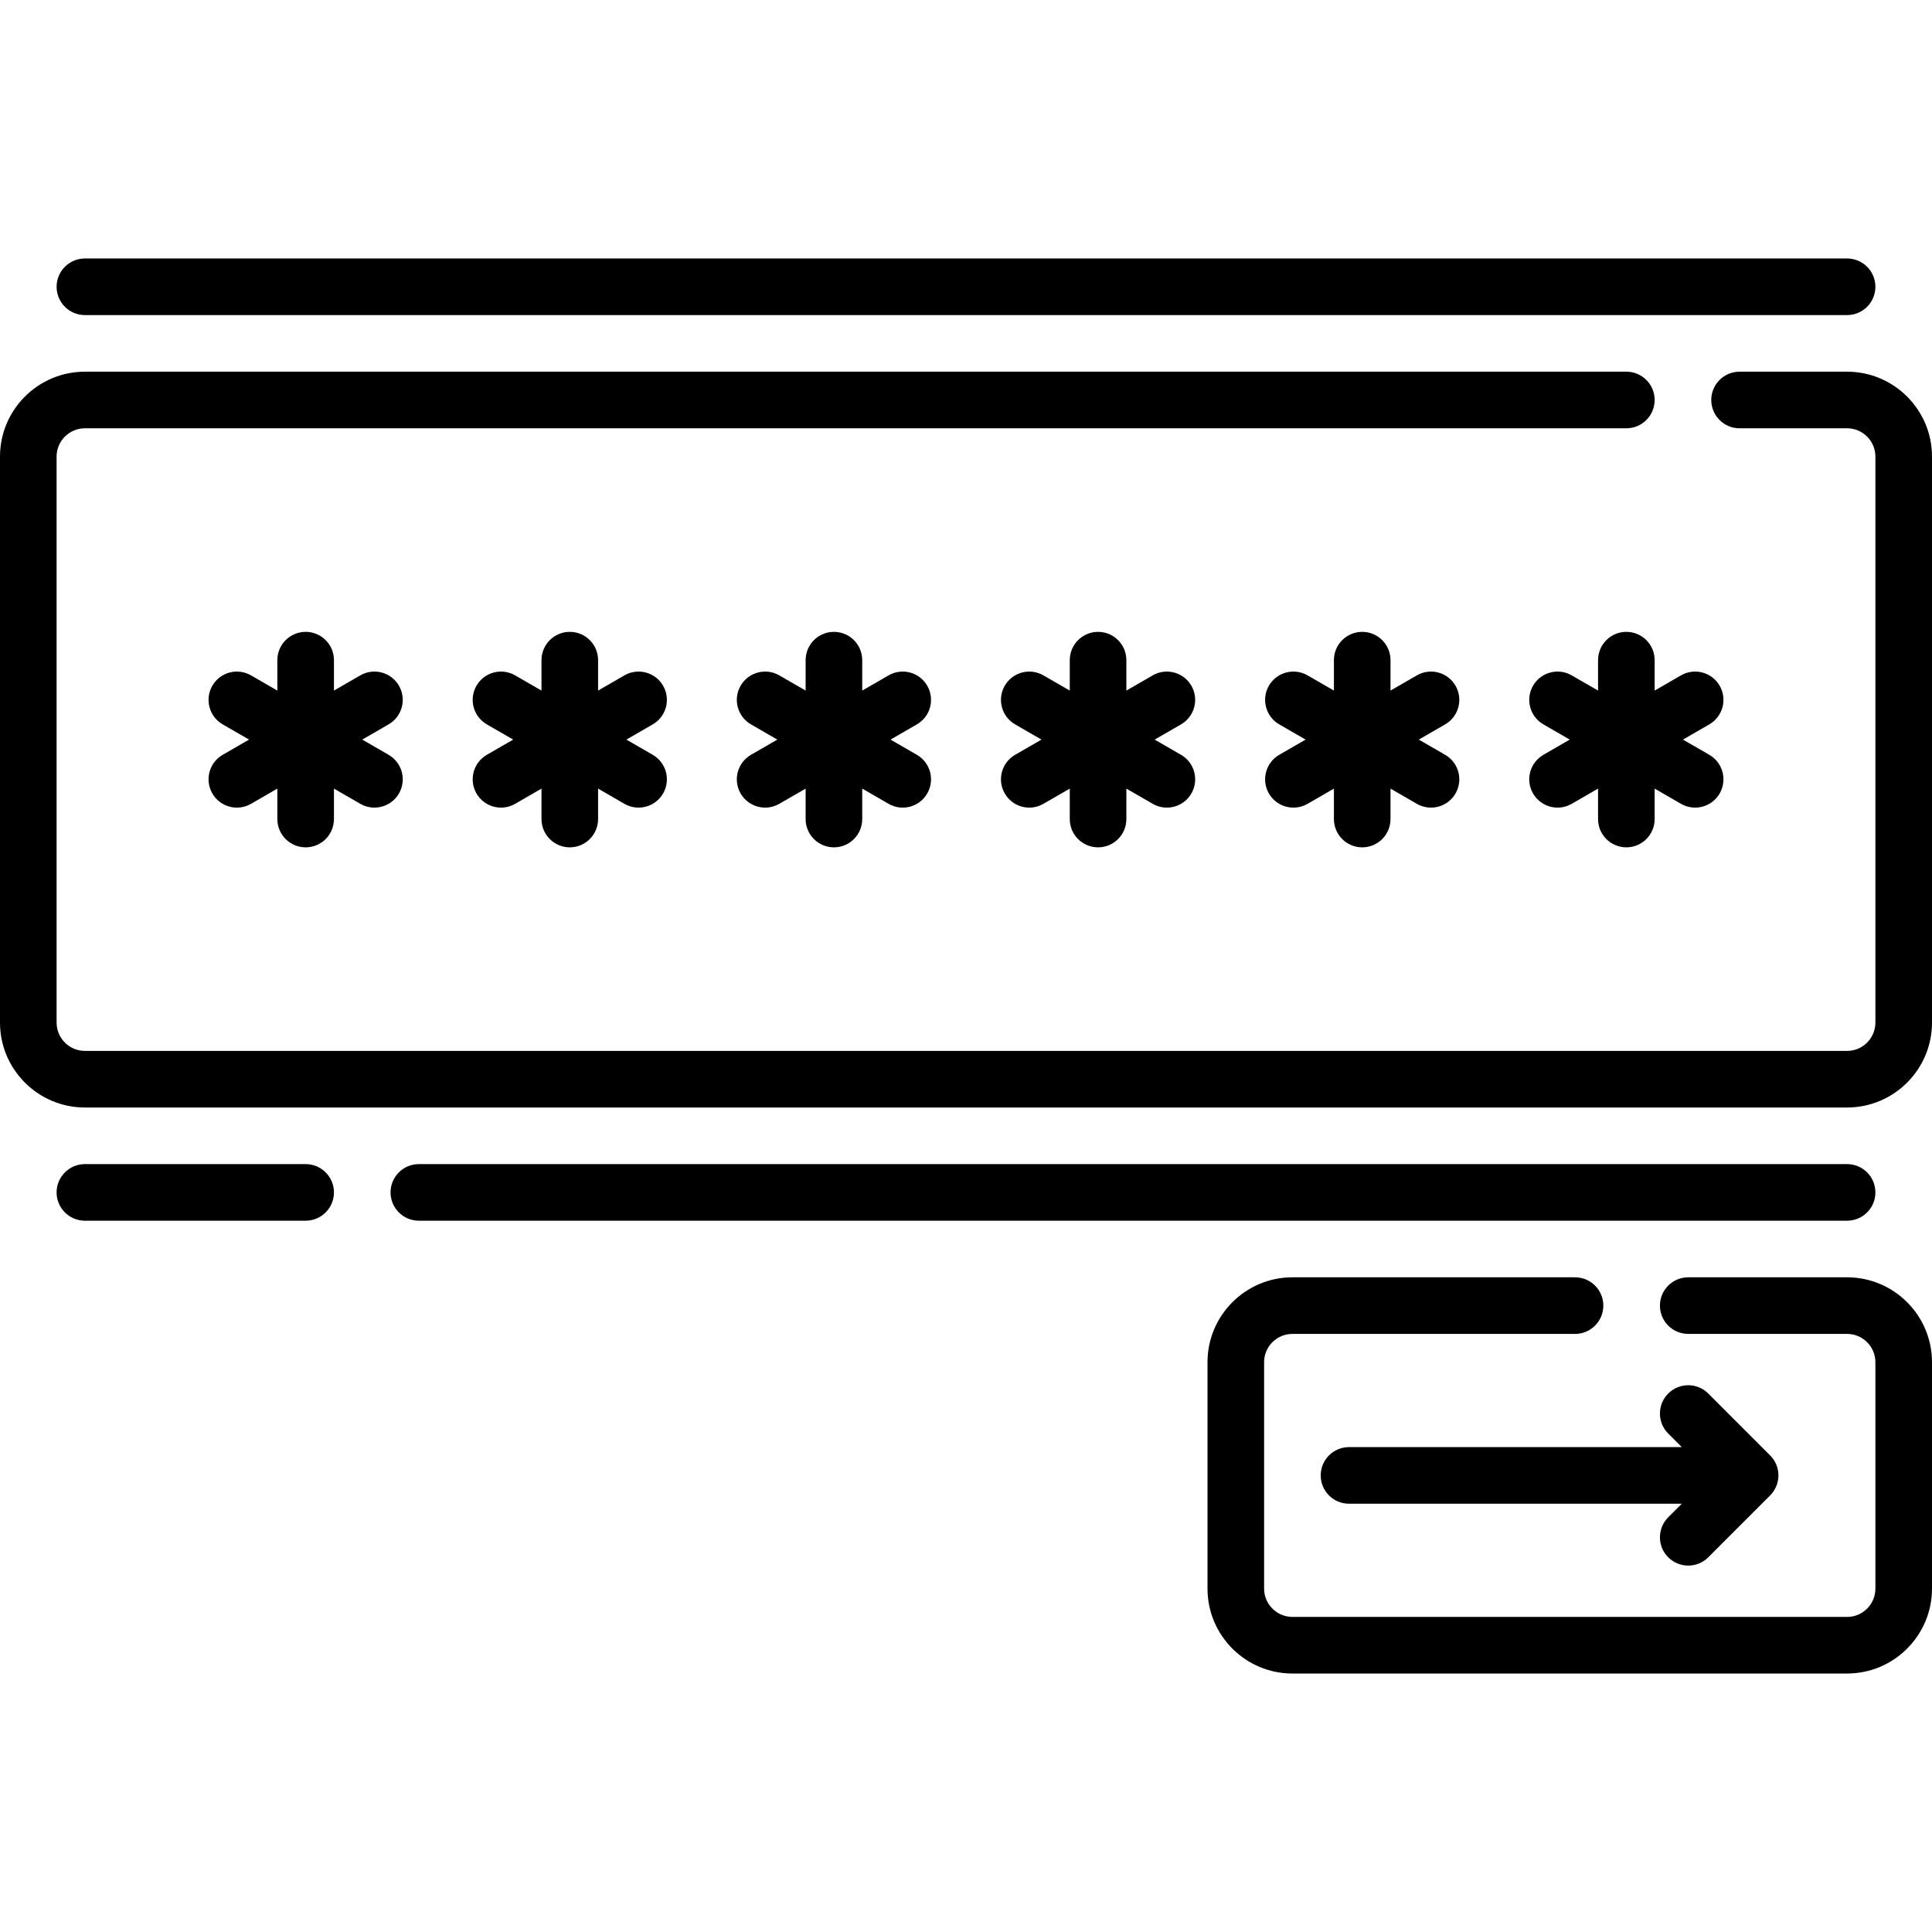 <svg id="Capa_1" enable-background="new 0 0 512 512" height="512" viewBox="0 0 512 512" width="512" xmlns="http://www.w3.org/2000/svg"><g><path d="m489.5 443.5h-147c-12.406 0-22.5-10.093-22.5-22.5v-60c0-12.407 10.094-22.5 22.5-22.5h74.9c4.143 0 7.5 3.358 7.5 7.5s-3.357 7.5-7.5 7.5h-74.9c-4.136 0-7.5 3.364-7.5 7.5v60c0 4.136 3.364 7.5 7.5 7.5h147c4.136 0 7.5-3.364 7.5-7.5v-60c0-4.136-3.364-7.5-7.5-7.5h-42.1c-4.143 0-7.5-3.358-7.5-7.5s3.357-7.5 7.5-7.5h42.1c12.406 0 22.5 10.093 22.5 22.5v60c0 12.407-10.094 22.5-22.5 22.5zm-47.403-30.797c-2.929-2.929-2.929-7.677 0-10.606l3.597-3.597h-88.194c-4.143 0-7.5-3.358-7.5-7.5s3.357-7.5 7.5-7.5h88.193l-3.597-3.597c-2.929-2.929-2.929-7.678 0-10.606 2.931-2.93 7.679-2.929 10.607 0l16.399 16.4c2.929 2.929 2.929 7.678 0 10.606l-16.399 16.4h-.001c-2.928 2.929-7.677 2.929-10.605 0zm47.403-89.203h-378.5c-4.143 0-7.5-3.358-7.5-7.5s3.357-7.5 7.5-7.5h378.5c4.143 0 7.5 3.358 7.5 7.5s-3.357 7.5-7.5 7.5zm-408.5 0h-58.5c-4.143 0-7.5-3.358-7.5-7.5s3.357-7.5 7.5-7.5h58.5c4.143 0 7.5 3.358 7.5 7.5s-3.357 7.5-7.5 7.5zm408.5-30h-467c-12.406 0-22.5-10.093-22.5-22.5v-150c0-12.407 10.094-22.5 22.5-22.5h408.5c4.143 0 7.5 3.358 7.5 7.5s-3.357 7.5-7.5 7.5h-408.5c-4.136 0-7.5 3.364-7.5 7.5v150c0 4.136 3.364 7.5 7.5 7.5h467c4.136 0 7.5-3.364 7.5-7.5v-150c0-4.136-3.364-7.5-7.5-7.5h-28.5c-4.143 0-7.5-3.358-7.5-7.5s3.357-7.5 7.5-7.5h28.5c12.406 0 22.5 10.093 22.5 22.5v150c0 12.407-10.094 22.5-22.5 22.5zm-58.5-68.946c-4.143 0-7.5-3.358-7.5-7.5v-8.063l-6.983 4.032c-3.586 2.071-8.173.842-10.245-2.745-2.071-3.587-.842-8.174 2.745-10.245l6.983-4.033-6.983-4.032c-3.587-2.071-4.816-6.658-2.745-10.245 2.07-3.587 6.659-4.817 10.245-2.745l6.983 4.032v-8.063c0-4.142 3.357-7.5 7.5-7.5s7.5 3.358 7.5 7.5v8.063l6.983-4.032c3.586-2.072 8.173-.842 10.245 2.745 2.071 3.587.842 8.174-2.745 10.245l-6.983 4.032 6.983 4.032c3.587 2.071 4.816 6.658 2.745 10.245s-6.66 4.816-10.245 2.745l-6.983-4.032v8.063c0 4.143-3.357 7.501-7.5 7.501zm-70 0c-4.143 0-7.5-3.358-7.5-7.5v-8.063l-6.983 4.032c-3.586 2.071-8.173.842-10.245-2.745-2.071-3.587-.842-8.174 2.745-10.245l6.983-4.033-6.983-4.032c-3.587-2.071-4.816-6.658-2.745-10.245 2.069-3.587 6.659-4.817 10.245-2.745l6.983 4.032v-8.063c0-4.142 3.357-7.5 7.5-7.5s7.5 3.358 7.5 7.5v8.063l6.983-4.032c3.586-2.072 8.173-.842 10.245 2.745 2.071 3.587.842 8.174-2.745 10.245l-6.983 4.032 6.983 4.032c3.587 2.071 4.816 6.658 2.745 10.245-2.07 3.587-6.66 4.816-10.245 2.745l-6.983-4.032v8.063c0 4.143-3.357 7.501-7.5 7.501zm-70 0c-4.143 0-7.5-3.358-7.5-7.5v-8.063l-6.983 4.032c-3.586 2.071-8.173.842-10.245-2.745-2.071-3.587-.842-8.174 2.745-10.245l6.983-4.033-6.983-4.032c-3.587-2.071-4.816-6.658-2.745-10.245 2.07-3.587 6.659-4.817 10.245-2.745l6.983 4.032v-8.063c0-4.142 3.357-7.5 7.5-7.5s7.5 3.358 7.5 7.5v8.063l6.983-4.032c3.586-2.072 8.173-.842 10.245 2.745 2.071 3.587.842 8.174-2.745 10.245l-6.983 4.032 6.983 4.032c3.587 2.071 4.816 6.658 2.745 10.245s-6.66 4.816-10.245 2.745l-6.983-4.032v8.063c0 4.143-3.357 7.501-7.5 7.501zm-70 0c-4.143 0-7.5-3.358-7.5-7.5v-8.063l-6.983 4.032c-3.586 2.071-8.173.842-10.245-2.745-2.071-3.587-.842-8.174 2.745-10.245l6.983-4.033-6.983-4.032c-3.587-2.071-4.816-6.658-2.745-10.245 2.069-3.587 6.659-4.817 10.245-2.745l6.983 4.032v-8.063c0-4.142 3.357-7.5 7.5-7.5s7.5 3.358 7.5 7.5v8.063l6.983-4.032c3.586-2.072 8.173-.842 10.245 2.745 2.071 3.587.842 8.174-2.745 10.245l-6.983 4.032 6.983 4.032c3.587 2.071 4.816 6.658 2.745 10.245-2.07 3.587-6.66 4.816-10.245 2.745l-6.983-4.032v8.063c0 4.143-3.357 7.501-7.5 7.501zm-70 0c-4.143 0-7.5-3.358-7.5-7.5v-8.063l-6.983 4.032c-3.586 2.071-8.173.842-10.245-2.745-2.071-3.587-.842-8.174 2.745-10.245l6.983-4.033-6.983-4.032c-3.587-2.071-4.816-6.658-2.745-10.245 2.07-3.587 6.659-4.817 10.245-2.745l6.983 4.032v-8.063c0-4.142 3.357-7.5 7.5-7.5s7.5 3.358 7.5 7.5v8.063l6.983-4.032c3.586-2.072 8.173-.842 10.245 2.745 2.071 3.587.842 8.174-2.745 10.245l-6.983 4.032 6.983 4.032c3.587 2.071 4.816 6.658 2.745 10.245s-6.66 4.816-10.245 2.745l-6.983-4.032v8.063c0 4.143-3.357 7.501-7.5 7.501zm-70 0c-4.143 0-7.5-3.358-7.5-7.5v-8.063l-6.983 4.032c-3.586 2.071-8.173.842-10.245-2.745-2.071-3.587-.842-8.174 2.745-10.245l6.983-4.033-6.983-4.032c-3.587-2.071-4.816-6.658-2.745-10.245 2.069-3.587 6.659-4.817 10.245-2.745l6.983 4.032v-8.063c0-4.142 3.357-7.5 7.5-7.5s7.5 3.358 7.5 7.5v8.063l6.983-4.032c3.586-2.072 8.173-.842 10.245 2.745 2.071 3.587.842 8.174-2.745 10.245l-6.983 4.032 6.983 4.032c3.587 2.071 4.816 6.658 2.745 10.245-2.07 3.587-6.66 4.816-10.245 2.745l-6.983-4.032v8.063c0 4.143-3.357 7.501-7.5 7.501zm408.5-141.054h-467c-4.143 0-7.5-3.358-7.5-7.5s3.357-7.5 7.5-7.5h467c4.143 0 7.5 3.358 7.5 7.5s-3.357 7.5-7.5 7.5z"/></g></svg>